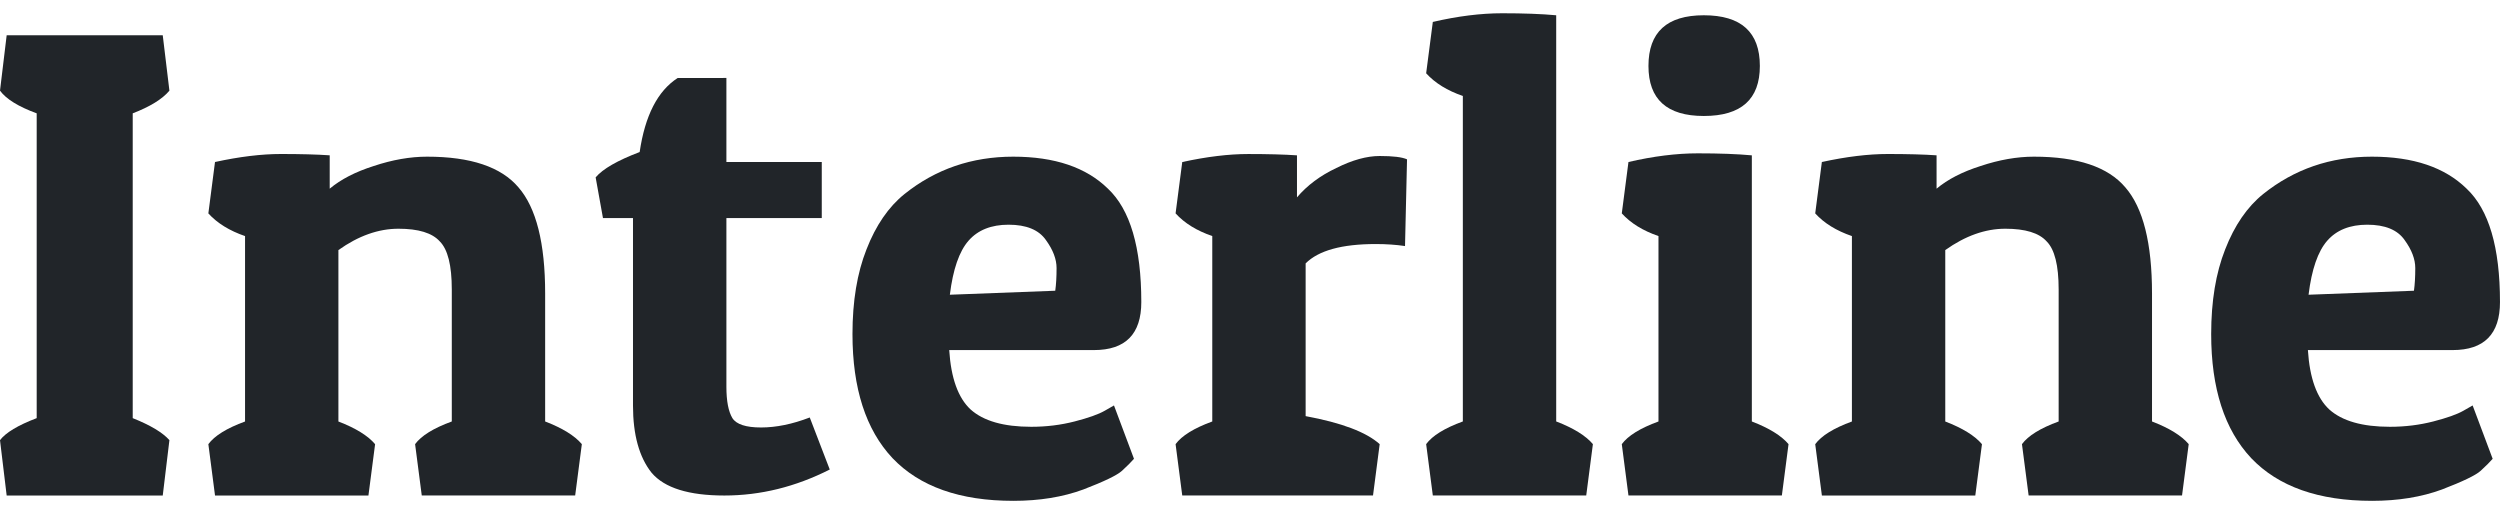 <svg fill="none" height="21" viewBox="0 0 102 21" width="102" xmlns="http://www.w3.org/2000/svg"><g fill="#212529"><path d="m6.64 1.44.272 2.259c-.29.345-.789.653-1.497.925v12.436c.726.29 1.225.59 1.497.898l-.272 2.259h-6.368l-.272-2.259c.236-.308.735-.608 1.497-.898v-12.436c-.744-.272-1.243-.581-1.497-.925l.272-2.259z"/><path d="m8.772 6.61c.998-.218 1.896-.327 2.694-.327.798 0 1.46.018 1.986.054v1.361c.454-.381 1.052-.689 1.796-.925.762-.254 1.488-.381 2.177-.381 1.778 0 3.021.417 3.728 1.252.726.835 1.089 2.277 1.089 4.327v5.225c.708.272 1.206.581 1.497.925l-.272 2.095h-6.259l-.272-2.095c.254-.345.753-.653 1.497-.925v-5.388c0-.98-.163-1.633-.49-1.959-.308-.345-.871-.517-1.687-.517s-1.633.29-2.449.871v6.994c.708.272 1.206.581 1.497.925l-.272 2.095h-6.259l-.272-2.095c.254-.345.753-.653 1.497-.925v-7.565c-.635-.218-1.134-.526-1.497-.925z"/><path d="m29.637 3.181v3.429h3.891v2.286h-3.891v6.885c0 .581.082 1.007.245 1.279.163.254.553.381 1.17.381s1.279-.136 1.986-.408l.816 2.123c-1.397.708-2.83 1.061-4.3 1.061-1.451 0-2.44-.308-2.966-.925-.508-.635-.762-1.551-.762-2.748v-7.647h-1.225l-.299-1.66c.29-.345.889-.689 1.796-1.034.218-1.488.735-2.494 1.551-3.021z"/><path d="m41.34 20.434c-2.177 0-3.819-.581-4.926-1.742-1.089-1.161-1.633-2.848-1.633-5.061 0-1.343.191-2.494.572-3.456.381-.98.898-1.733 1.551-2.259 1.27-1.016 2.748-1.524 4.436-1.524s2.975.435 3.864 1.306c.907.853 1.361 2.395 1.361 4.626 0 1.306-.644 1.959-1.932 1.959h-5.905c.072 1.143.363 1.95.871 2.422.526.472 1.351.708 2.476.708.617 0 1.206-.073 1.769-.218s.971-.29 1.225-.435l.381-.218.816 2.177c-.109.127-.272.29-.49.49-.2.181-.726.435-1.578.762-.835.308-1.787.463-2.857.463zm1.714-8.572c.036-.254.054-.562.054-.925s-.145-.744-.435-1.143c-.29-.417-.798-.626-1.524-.626-.708 0-1.252.218-1.633.653-.381.435-.635 1.17-.762 2.204z"/><path d="m56.127 9.957c-1.379 0-2.331.263-2.857.789v6.232c1.47.272 2.476.653 3.021 1.143l-.272 2.095h-7.783l-.272-2.095c.254-.345.753-.653 1.497-.925v-7.565c-.635-.218-1.134-.526-1.497-.925l.272-2.095c.998-.218 1.896-.327 2.694-.327.798 0 1.46.018 1.987.054v1.714c.417-.49.952-.889 1.605-1.197.653-.327 1.243-.49 1.769-.49.544 0 .916.045 1.116.136l-.082 3.538c-.363-.054-.762-.082-1.197-.082z"/><path d="m58.459.895c1.016-.236 1.959-.354 2.83-.354s1.605.027 2.204.082v16.572c.708.272 1.206.581 1.497.925l-.272 2.095h-6.259l-.272-2.095c.254-.345.753-.653 1.497-.925v-13.28c-.635-.218-1.134-.526-1.497-.925z"/><path d="m66.441 6.61c1.016-.236 1.959-.354 2.83-.354s1.606.027 2.204.082v10.858c.708.272 1.206.581 1.497.925l-.272 2.095h-6.259l-.272-2.095c.254-.345.753-.653 1.497-.925v-7.565c-.635-.218-1.134-.526-1.497-.925zm3.075-1.878c-1.506 0-2.259-.68-2.259-2.041 0-1.379.753-2.068 2.259-2.068 1.524 0 2.286.689 2.286 2.068 0 1.361-.762 2.041-2.286 2.041z"/><path d="m74.332 6.61c.998-.218 1.896-.327 2.694-.327s1.46.018 1.986.054v1.361c.454-.381 1.052-.689 1.796-.925.762-.254 1.488-.381 2.177-.381 1.778 0 3.021.417 3.728 1.252.726.835 1.089 2.277 1.089 4.327v5.225c.708.272 1.206.581 1.497.925l-.272 2.095h-6.259l-.272-2.095c.254-.345.753-.653 1.497-.925v-5.388c0-.98-.163-1.633-.49-1.959-.308-.345-.871-.517-1.687-.517s-1.633.29-2.449.871v6.994c.708.272 1.206.581 1.497.925l-.272 2.095h-6.259l-.272-2.095c.254-.345.753-.653 1.497-.925v-7.565c-.635-.218-1.134-.526-1.497-.925z"/><path d="m96.775 20.434c-2.177 0-3.819-.581-4.926-1.742-1.089-1.161-1.633-2.848-1.633-5.061 0-1.343.19-2.494.571-3.456.381-.98.898-1.733 1.551-2.259 1.27-1.016 2.748-1.524 4.436-1.524s2.975.435 3.864 1.306c.907.853 1.361 2.395 1.361 4.626 0 1.306-.644 1.959-1.932 1.959h-5.905c.072 1.143.363 1.95.871 2.422.526.472 1.351.708 2.476.708.617 0 1.206-.073 1.769-.218.562-.145.97-.29 1.224-.435l.381-.218.817 2.177c-.109.127-.272.29-.49.49-.2.181-.726.435-1.579.762-.835.308-1.787.463-2.857.463zm1.714-8.572c.036-.254.054-.562.054-.925s-.145-.744-.435-1.143c-.29-.417-.798-.626-1.524-.626-.708 0-1.252.218-1.633.653-.381.435-.635 1.17-.762 2.204z"/></g></svg>